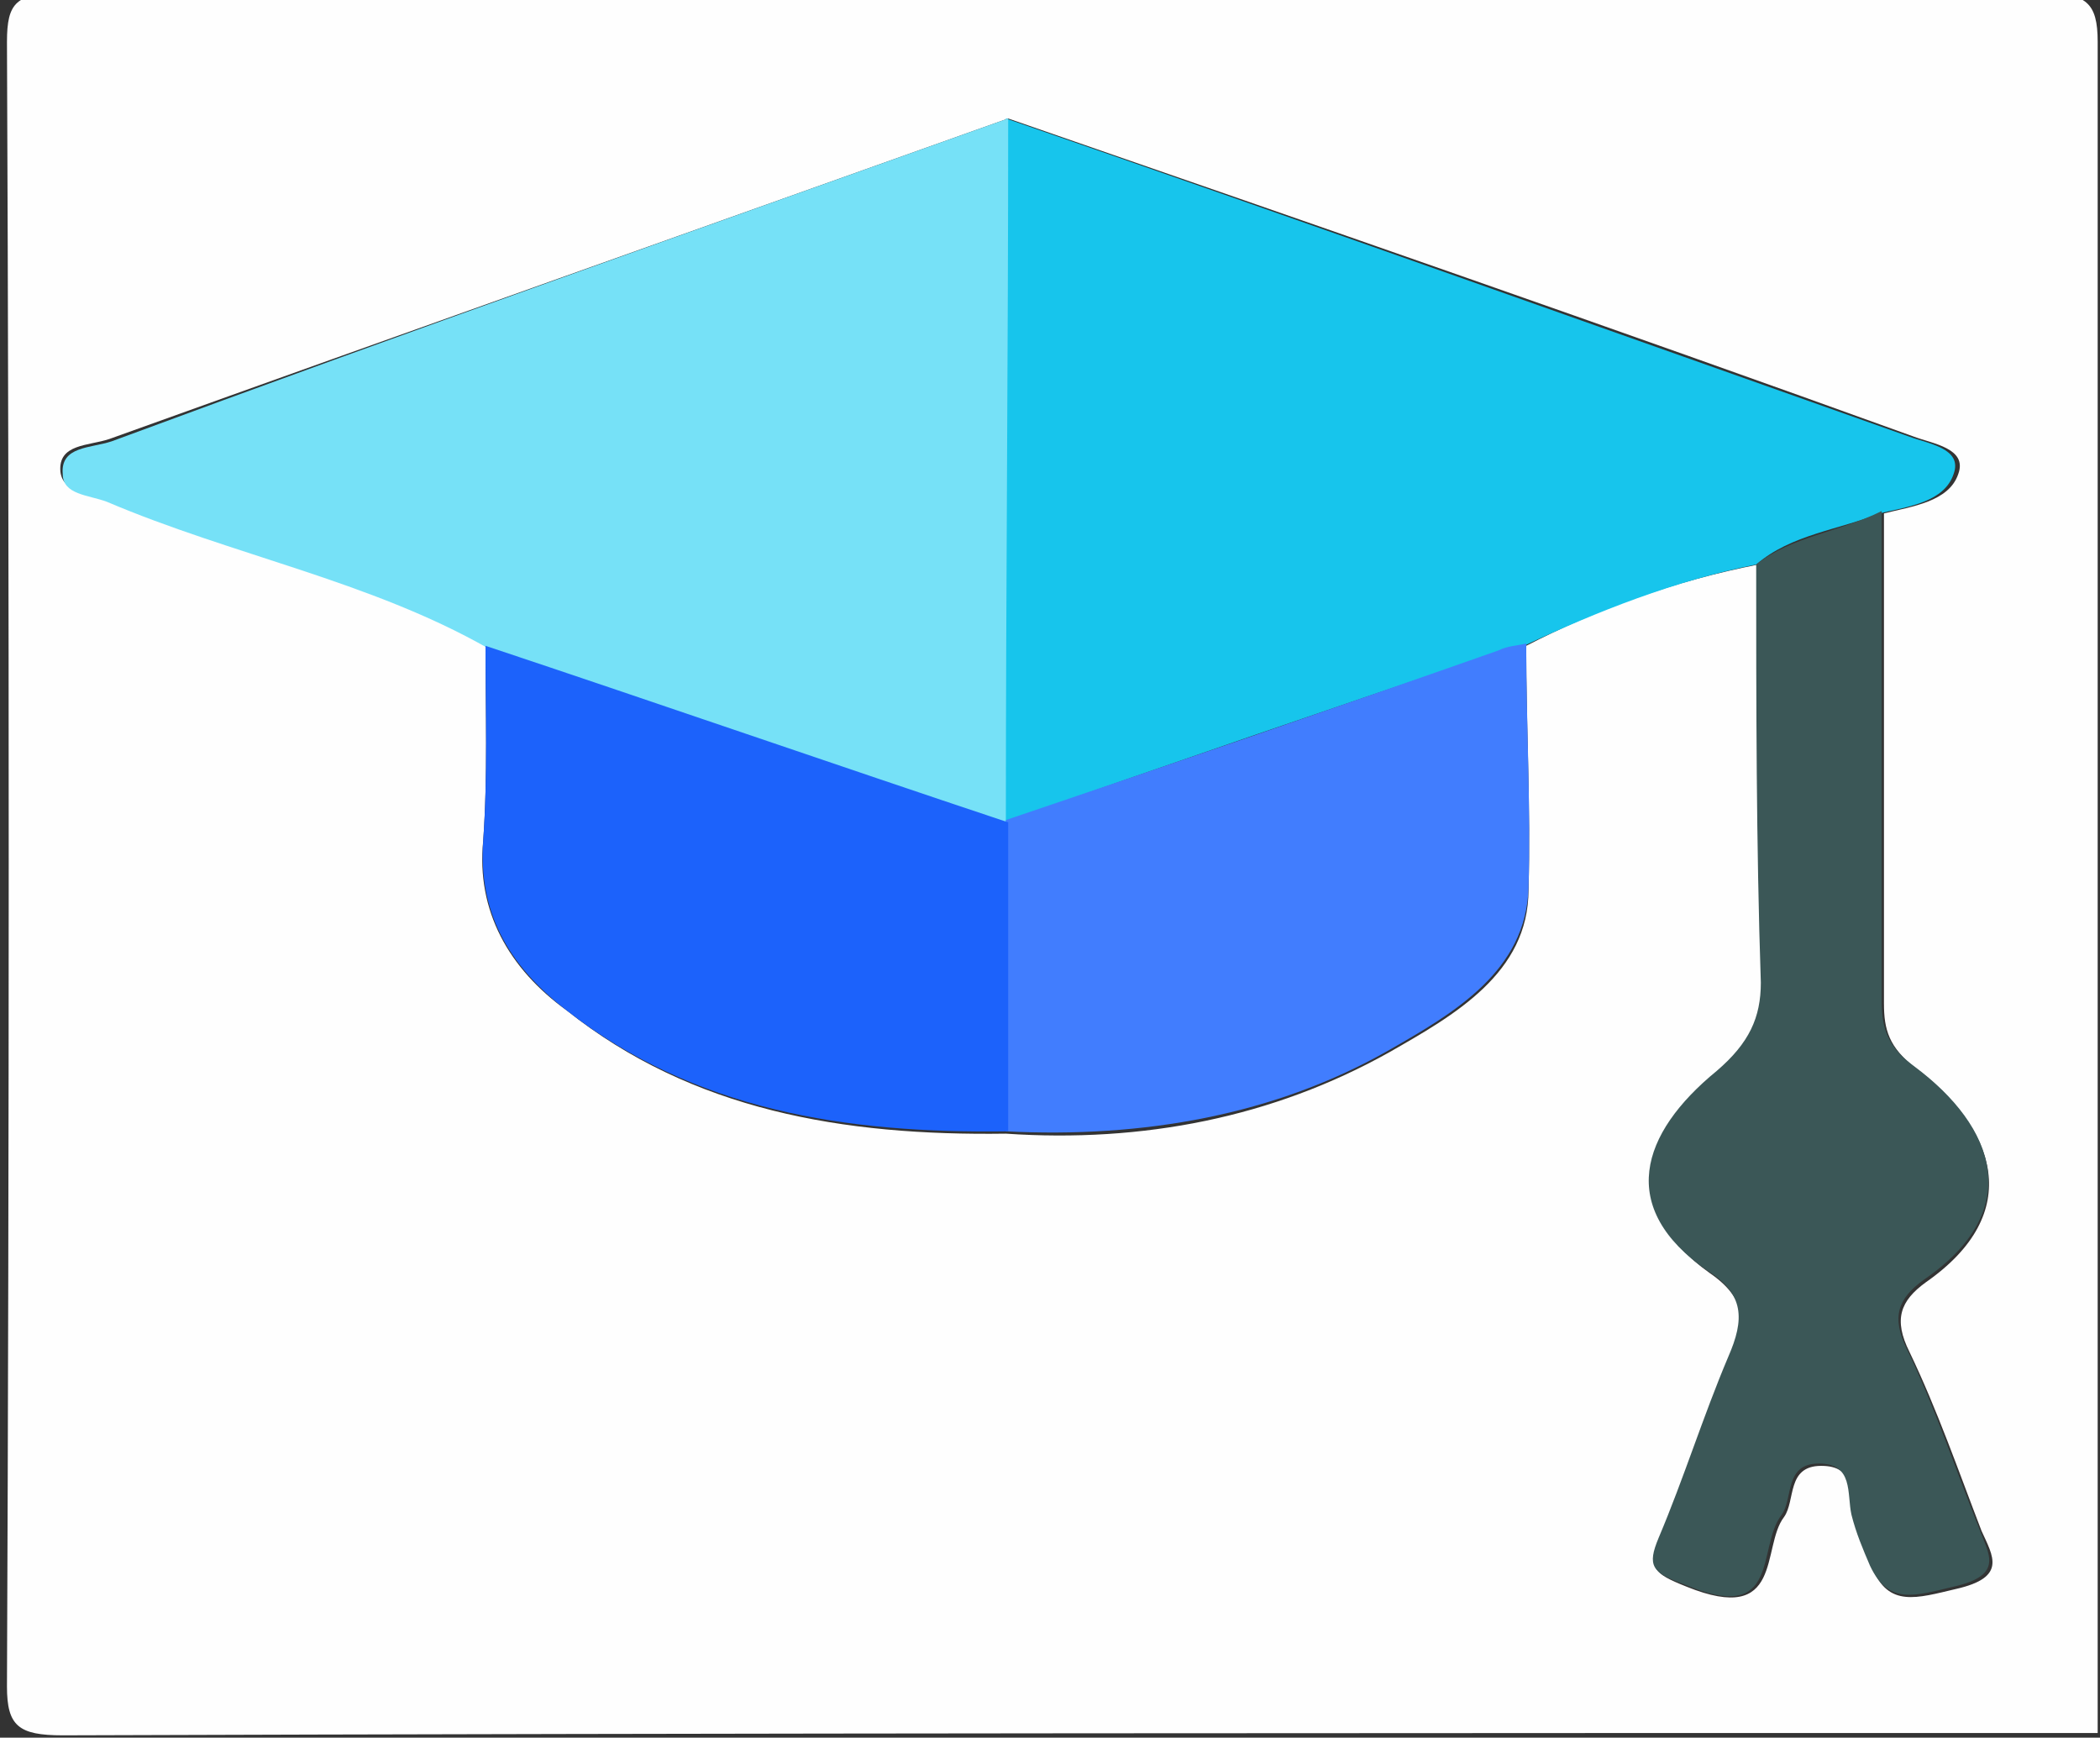 <?xml version="1.0" encoding="utf-8"?>
<!-- Generator: Adobe Illustrator 22.0.1, SVG Export Plug-In . SVG Version: 6.00 Build 0)  -->
<svg version="1.1" id="Слой_1" xmlns="http://www.w3.org/2000/svg" xmlns:xlink="http://www.w3.org/1999/xlink" x="0px" y="0px"
	 viewBox="0 0 90.4 74.8" style="enable-background:new 0 0 90.4 74.8;" xml:space="preserve">
<rect x="0" y="0" width="90.4" height="74.8" fill="#333333" stroke="none"/>
<style type="text/css">
	.st0{fill:#FEFEFE;}
	.st1{fill:#17C5EC;}
	.st2{fill:#76E1F7;}
	.st3{fill:#3B5757;}
	.st4{fill:#417DFE;}
	.st5{fill:#1C62FB;}
</style>
<g>
	<g>
		<path class="st0" d="M90.3,74.6c-29.2,0-58.4,0-87.6,0.1c-1.9,0-2.4-0.4-2.4-2.1C0.4,49,0.4,25.3,0.3,1.8c0-1.7,0.4-2.1,2.4-2.1
			c28.4,0.1,56.9,0.1,85.2,0c1.9,0,2.4,0.4,2.4,2.1C90.3,26,90.3,50.3,90.3,74.6z M43.3,48.8c5.9,0.4,11.5-0.7,16.5-3.5
			c2.8-1.6,6-3.4,6-7c0.1-3.5-0.1-6.9-0.1-10.5c3.1-1.6,6.4-2.8,10-3.5c0,6,0,12.1,0.2,18.1c0,1.6-0.4,2.7-1.9,3.8
			c-3.2,2.7-4.2,5.9-0.4,8.6c1.6,1.1,1.6,2.2,0.9,3.7c-1.1,2.6-1.9,5.2-3,7.8c-0.5,1.2-0.4,1.4,1.1,2c4.2,1.7,3.2-1.7,4.2-3
			c0.5-0.7,0.1-2.2,1.6-2.2c1.5,0,1.2,1.2,1.4,2.2c0.2,0.7,0.5,1.5,0.8,2.2c0.7,1.7,1.9,1.3,3.6,0.9c2.2-0.5,1.6-1.4,1.1-2.5
			c-1-2.6-1.9-5.2-3.1-7.7c-0.7-1.4-0.4-2.2,0.7-3c4.3-3,3-6.6-0.4-9.2c-1.2-0.9-1.4-1.7-1.4-2.8c0-7,0-14,0-21.1
			c1.2-0.3,2.8-0.5,3.2-1.7c0.4-1.1-1.1-1.3-1.9-1.6c-13-4.7-26-9.2-39-13.7C30.5,9.7,17.5,14.3,4.7,18.9c-0.9,0.3-2.2,0.2-2.1,1.4
			c0.1,0.9,1.2,0.9,1.9,1.2c5.4,2.3,11.4,3.4,16.4,6.3c0,2.8,0.1,5.6-0.1,8.4c-0.3,3,1.1,5.5,3.6,7.3C29.8,47.8,36.3,48.9,43.3,48.8
			z"/>
		<path class="st1" d="M75.6,24.3c-3.5,0.7-6.8,2-10,3.5c-0.4,0.1-0.9,0.2-1.2,0.3c-7.1,2.4-14.1,4.8-21.2,7.3
			c0-10.1,0.1-20.2,0.1-30.3c13,4.5,25.9,9.1,38.9,13.7c0.8,0.3,2.3,0.5,1.9,1.6c-0.4,1.2-1.9,1.4-3.2,1.7
			C79.2,22.8,77.1,23,75.6,24.3z"/>
		<path class="st2" d="M43.4,5.1c0,10.1-0.1,20.2-0.1,30.3l0.1,0.1c-7.5-2.5-14.9-5.1-22.4-7.6c-5.1-2.9-11-4-16.4-6.3
			c-0.8-0.3-1.9-0.3-1.9-1.2c-0.1-1.2,1.2-1.1,2.1-1.4C17.5,14.3,30.5,9.7,43.4,5.1z"/>
		<path class="st3" d="M75.6,24.3c1.5-1.2,3.6-1.4,5.4-2.3c0,7,0,14,0,21.1c0,1.2,0.3,2,1.4,2.8c3.5,2.6,4.8,6.2,0.4,9.2
			c-1.1,0.8-1.4,1.6-0.7,3c1.2,2.5,2.1,5.2,3.1,7.7c0.4,1.1,1.1,2-1.1,2.5c-1.7,0.4-2.8,0.8-3.6-0.9c-0.3-0.7-0.6-1.4-0.8-2.2
			c-0.2-0.9,0.1-2.2-1.4-2.2s-1.1,1.5-1.6,2.2c-1.1,1.4,0,4.8-4.2,3c-1.4-0.5-1.6-0.8-1.1-2c1.1-2.6,1.9-5.2,3-7.8
			c0.7-1.6,0.7-2.7-0.9-3.7c-3.9-2.7-2.9-5.9,0.4-8.6c1.4-1.2,1.9-2.3,1.9-3.8C75.6,36.3,75.6,30.3,75.6,24.3z"/>
		<path class="st4" d="M43.3,35.3c7.1-2.4,14.1-4.8,21.2-7.3c0.4-0.2,0.8-0.2,1.2-0.3c0,3.5,0.2,6.9,0.1,10.5c-0.1,3.6-3.2,5.4-6,7
			c-4.9,2.8-10.6,3.8-16.5,3.5C43.3,44.3,43.3,39.9,43.3,35.3L43.3,35.3z"/>
		<path class="st5" d="M43.4,35.4c0,4.4,0,8.9,0,13.3c-7,0.1-13.5-0.9-19-5.2c-2.6-2-3.8-4.3-3.6-7.3c0.2-2.8,0.1-5.6,0.1-8.4
			C28.4,30.3,35.9,32.9,43.4,35.4z"/>
	</g>
</g>
</svg>
